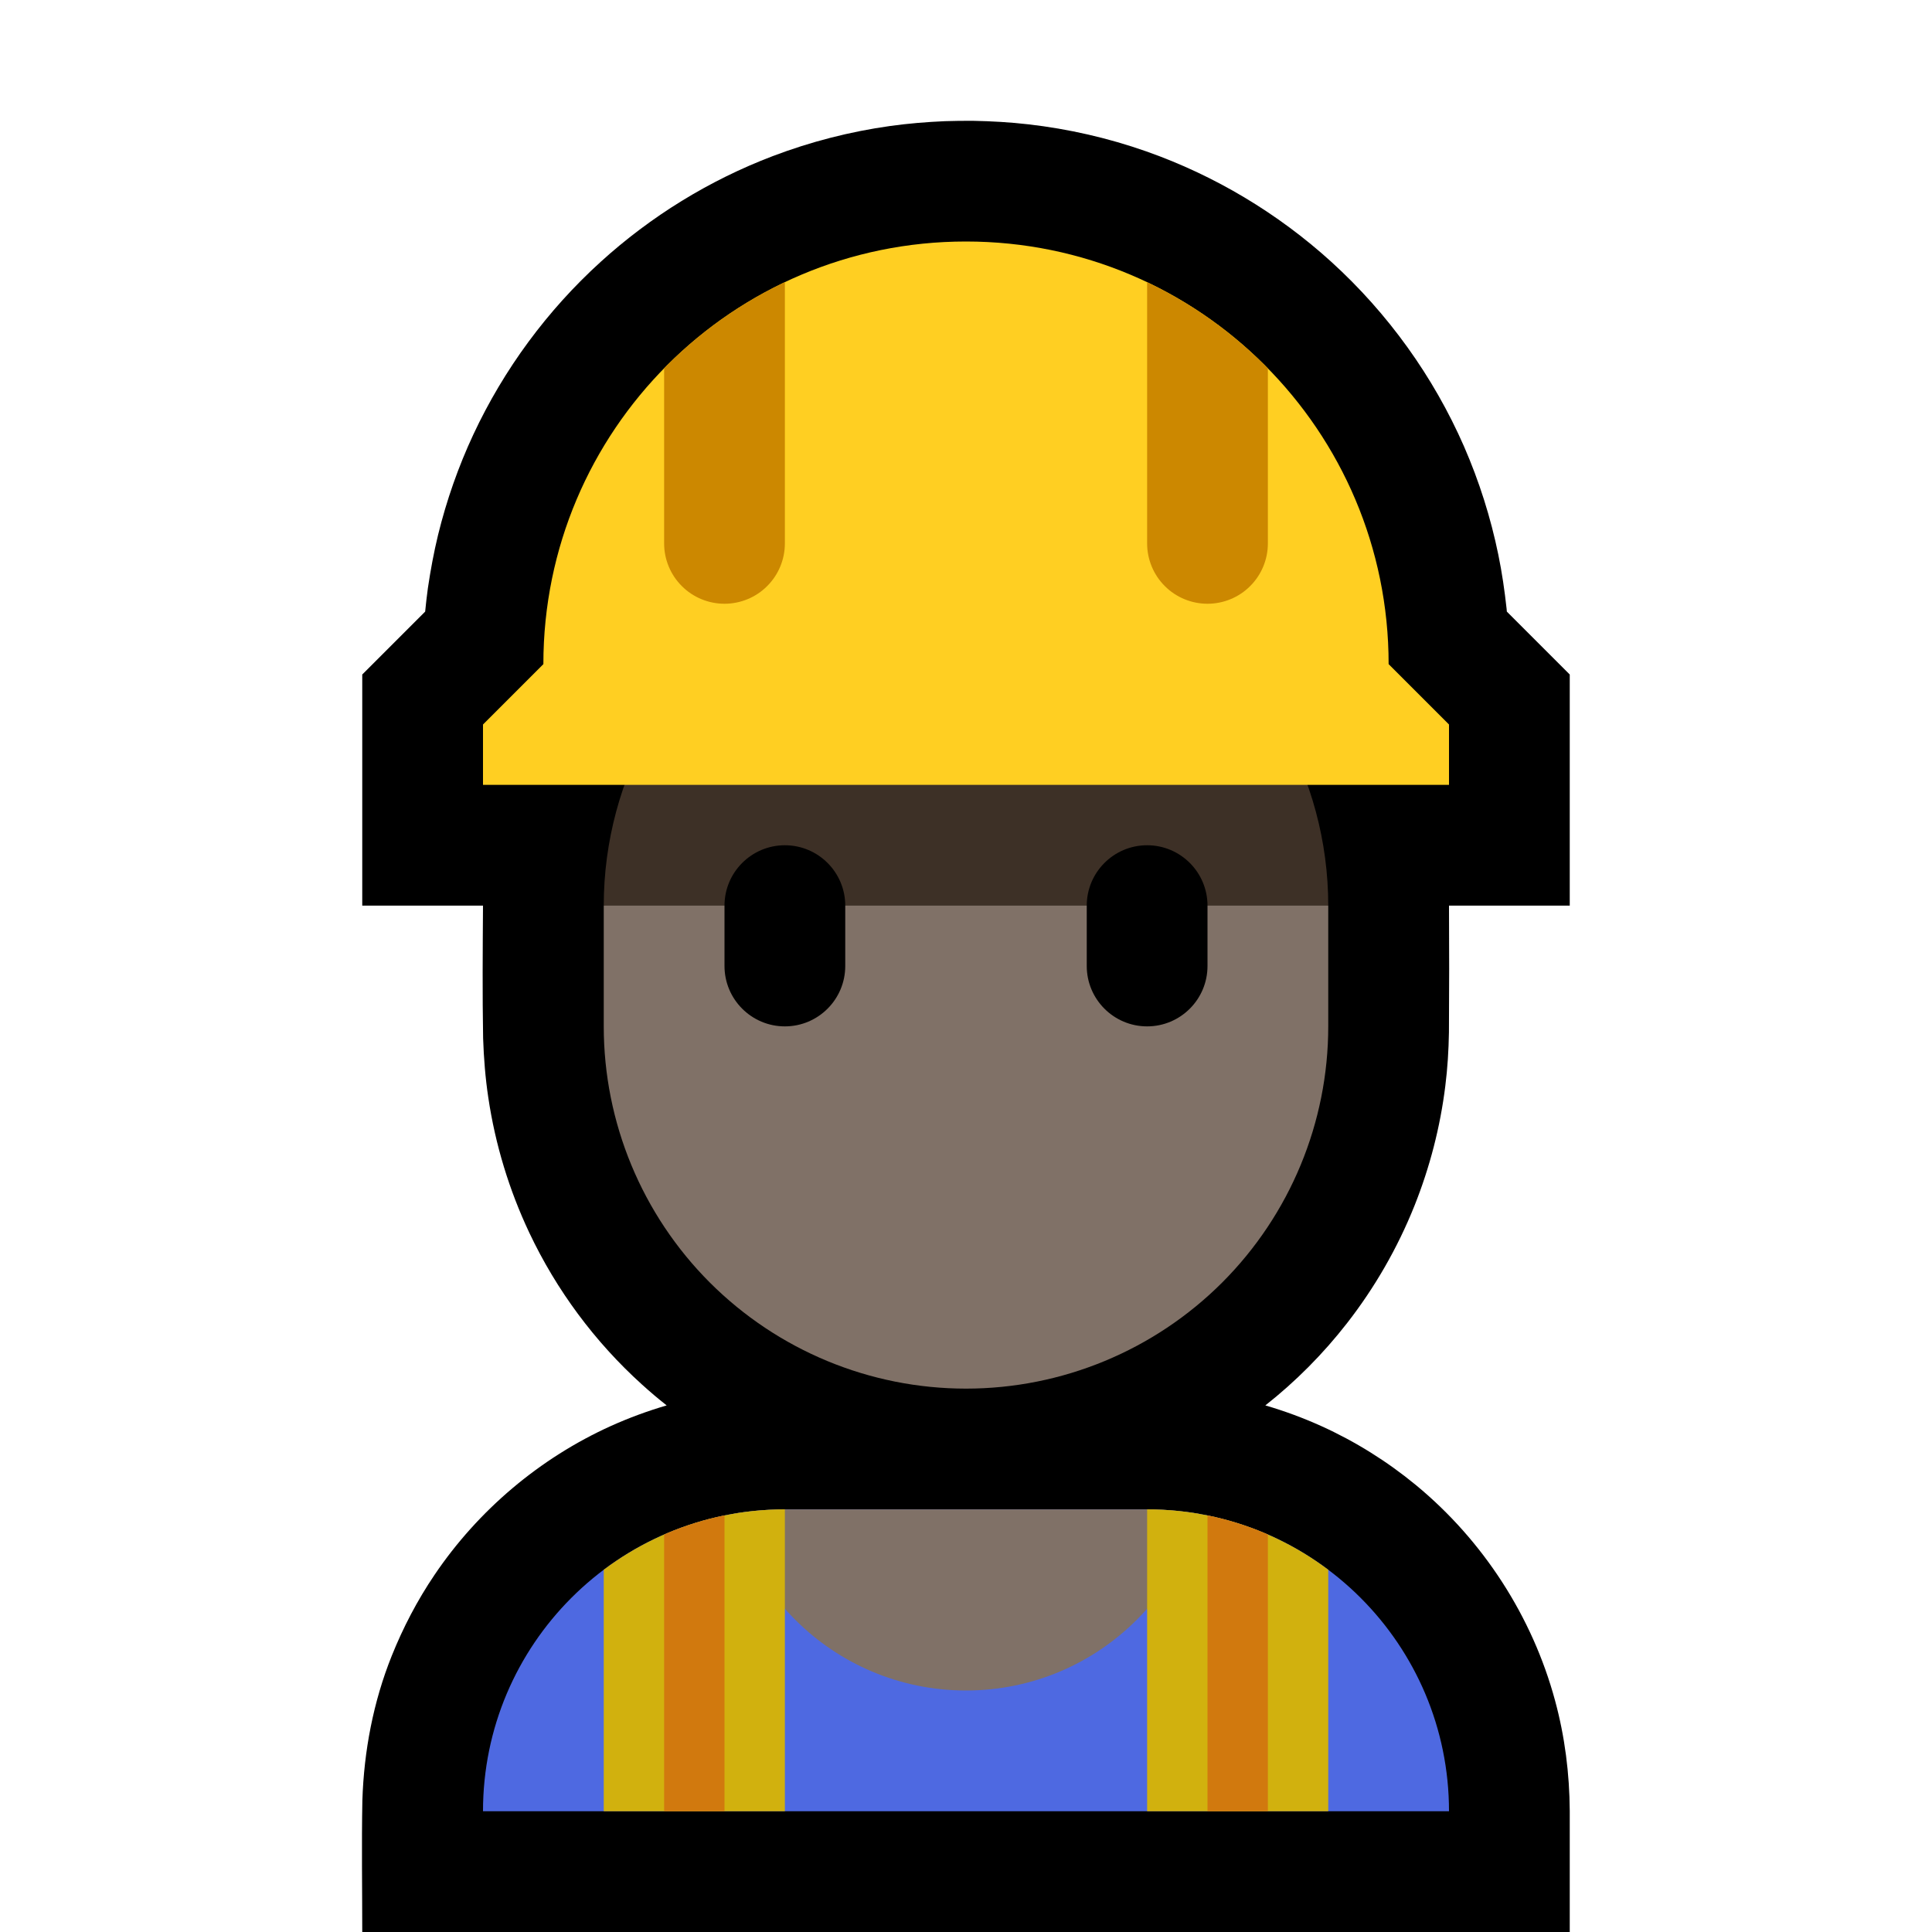 <?xml version="1.0" encoding="UTF-8"?>
<!DOCTYPE svg  PUBLIC '-//W3C//DTD SVG 1.1//EN'  'http://www.w3.org/Graphics/SVG/1.1/DTD/svg11.dtd'>
<svg clip-rule="evenodd" fill-rule="evenodd" stroke-linejoin="round" stroke-miterlimit="1.414" version="1.1" viewBox="0 0 32 32" xml:space="preserve" xmlns="http://www.w3.org/2000/svg">
<rect id="construction_worker" width="32" height="32" fill="none"/><clipPath id="_clip1"><rect width="32" height="32"/></clipPath><g clip-path="url(#_clip1)"><g id="outline"><path d="m8 15h-2v-3.828l1.042-1.042c0.012-0.13 0.028-0.259 0.045-0.388 0.044-0.297 0.098-0.591 0.169-0.883 0.14-0.572 0.336-1.131 0.585-1.664 0.505-1.08 1.225-2.056 2.107-2.857 0.831-0.756 1.803-1.354 2.853-1.753 0.626-0.238 1.278-0.405 1.941-0.498 0.302-0.042 0.605-0.067 0.91-0.08 0.154-5e-3 0.309-7e-3 0.464-6e-3 0.306 6e-3 0.611 0.023 0.915 0.058 0.667 0.076 1.326 0.227 1.96 0.45 1.129 0.398 2.175 1.024 3.061 1.829 0.936 0.851 1.69 1.898 2.197 3.057 0.251 0.576 0.442 1.178 0.568 1.793 0.061 0.296 0.104 0.594 0.137 0.894l4e-3 0.048 1.042 1.042v3.828h-2c4e-3 0.7 4e-3 1.4-1e-3 2.099-5e-3 0.297-0.023 0.593-0.06 0.887-0.084 0.68-0.257 1.349-0.511 1.985-0.279 0.697-0.656 1.353-1.117 1.945-0.394 0.506-0.849 0.965-1.353 1.362 0.316 0.092 0.624 0.206 0.924 0.341 0.564 0.255 1.094 0.586 1.572 0.98 1.112 0.918 1.927 2.177 2.303 3.569 0.162 0.596 0.239 1.209 0.243 1.826v2.006h-20c0-0.717-0.012-1.454 2e-3 -2.18 0.026-0.818 0.181-1.632 0.486-2.393 0.189-0.471 0.424-0.921 0.709-1.342 0.723-1.071 1.743-1.933 2.921-2.466 0.3-0.135 0.609-0.249 0.924-0.341-0.141-0.111-0.278-0.227-0.411-0.348-0.779-0.704-1.415-1.562-1.864-2.512-0.334-0.707-0.564-1.463-0.679-2.237-0.049-0.325-0.075-0.653-0.086-0.982-0.013-0.733-7e-3 -1.466-2e-3 -2.199z"/></g><g id="emoji"><path d="m24 30c0-2.761-2.239-5-5-5h-6c-2.761 0-5 2.239-5 5h16z" fill="#4e69e1"/><clipPath id="_clip2"><path d="m24 30c0-2.761-2.239-5-5-5h-6c-2.761 0-5 2.239-5 5h16z"/></clipPath><g clip-path="url(#_clip2)"><circle cx="16" cy="24" r="4" fill="#807167"/><rect x="10" y="24" width="3" height="8" fill="#d1b10e"/><rect x="19" y="24" width="3" height="8" fill="#d1b10e"/><rect x="20" y="24" width="1" height="8" fill="#d1790e"/><rect x="11" y="24" width="1" height="8" fill="#d1790e"/></g><path d="m22 15v2c0 1.591-0.632 3.117-1.757 4.243-1.126 1.125-2.652 1.757-4.243 1.757s-3.117-0.632-4.243-1.757c-1.125-1.126-1.757-2.652-1.757-4.243v-2l6-3 6 3z" fill="#807167"/><path d="m21.196 12c0.522 0.904 0.804 1.938 0.804 3h-12c0-1.062 0.282-2.096 0.804-3h10.392z" fill="#3D3026"/><path d="m20 15c0-0.552-0.448-1-1-1s-1 0.448-1 1v1c0 0.552 0.448 1 1 1s1-0.448 1-1v-1zm-6 0c0-0.552-0.448-1-1-1s-1 0.448-1 1v1c0 0.552 0.448 1 1 1s1-0.448 1-1v-1z"/><path d="m23 11c0-3.866-3.134-7-7-7h-2e-3c-3.865 0-6.998 3.133-6.998 6.998v2e-3l-1 1v1h16v-1l-1-1z" fill="#ffcf22"/><clipPath id="_clip3"><path d="m23 11c0-3.866-3.134-7-7-7h-2e-3c-3.865 0-6.998 3.133-6.998 6.998v2e-3l-1 1v1h16v-1l-1-1z"/></clipPath><g clip-path="url(#_clip3)" fill="#c80"><path d="m13 4h-2v5c0 0.265 0.105 0.52 0.293 0.707 0.187 0.188 0.442 0.293 0.707 0.293s0.52-0.105 0.707-0.293c0.188-0.187 0.293-0.442 0.293-0.707v-5z"/><path d="m21 4h-2v5c0 0.265 0.105 0.52 0.293 0.707 0.187 0.188 0.442 0.293 0.707 0.293s0.52-0.105 0.707-0.293c0.188-0.187 0.293-0.442 0.293-0.707v-5z"/></g></g></g></svg>
